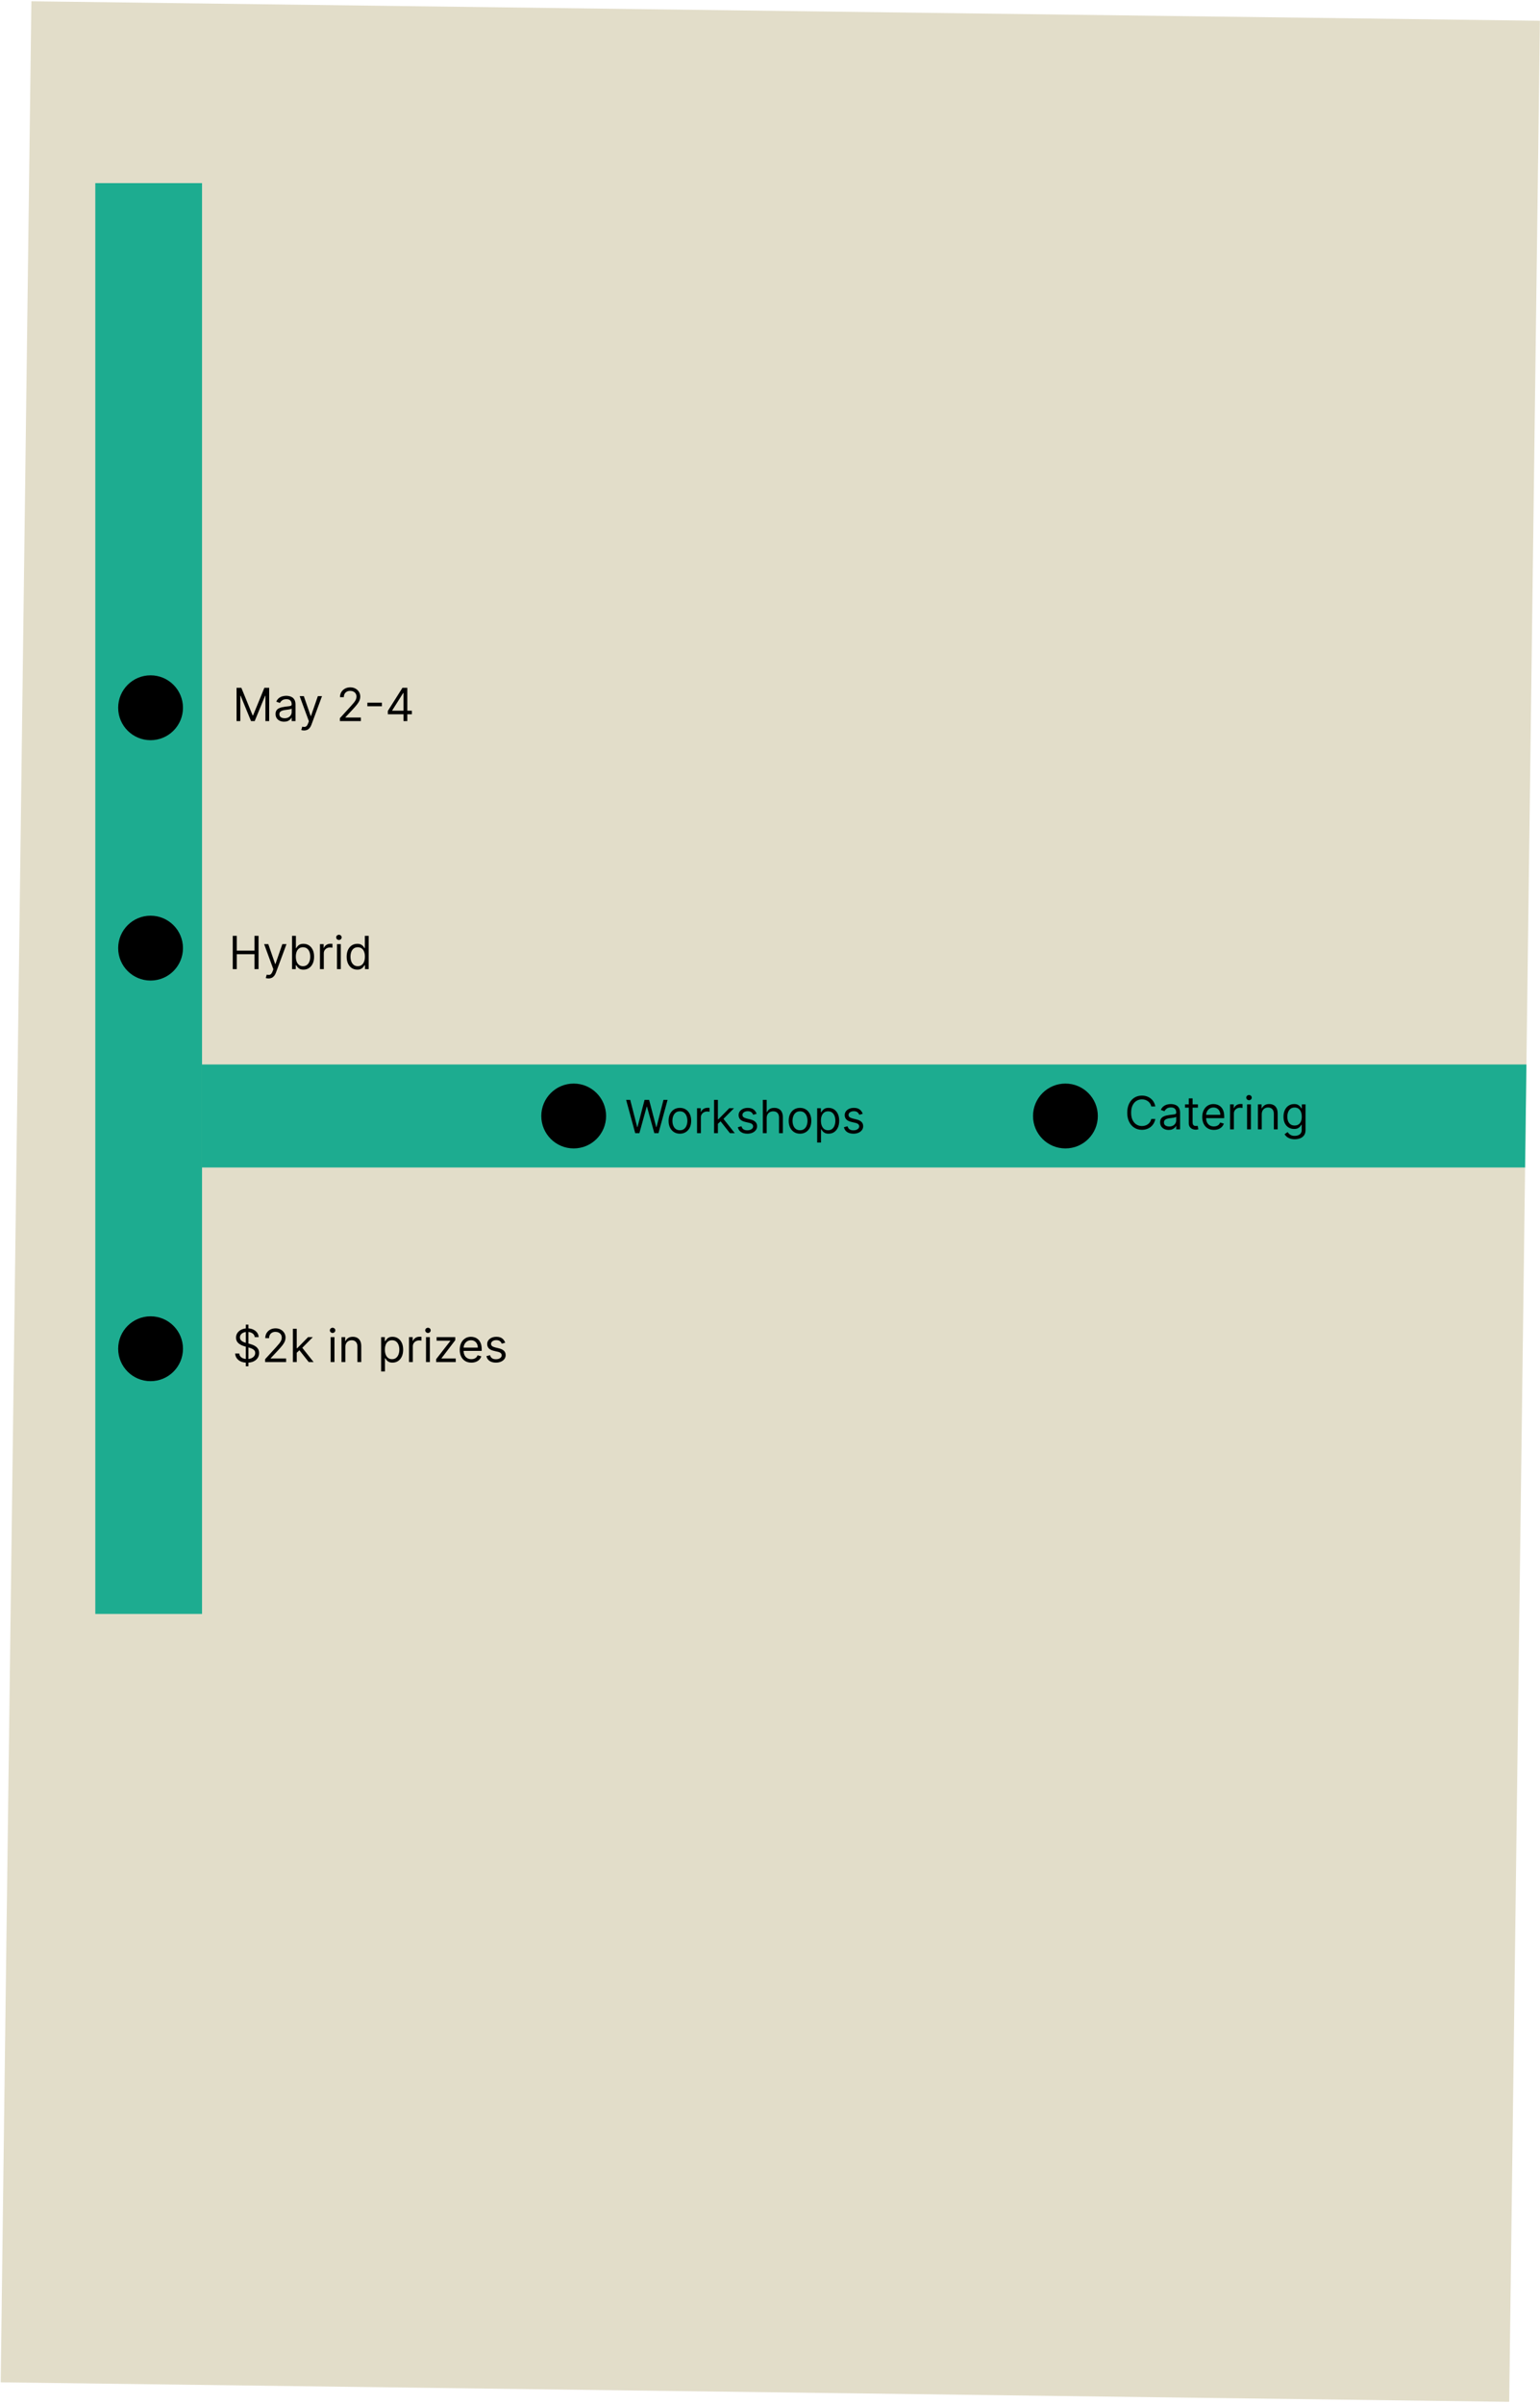 <svg width="404" height="630" viewBox="0 0 404 630" fill="none" xmlns="http://www.w3.org/2000/svg">
<g id="Frame 3" clip-path="url(#clip0_16_5)">
<rect width="395.764" height="624.116" transform="translate(8.235 0.338) rotate(0.739)" fill="#E2DDC9"/>
<rect id="Rectangle 3" x="25" y="48" width="28" height="375" fill="#1DAC90"/>
<rect id="Rectangle 4" x="53" y="279" width="362" height="27" fill="#1DAC90"/>
<g id="catering">
<path id="catering-text" d="M303.08 290H302.023C301.96 289.696 301.851 289.429 301.695 289.199C301.541 288.969 301.354 288.776 301.132 288.619C300.913 288.46 300.67 288.341 300.403 288.261C300.136 288.182 299.858 288.142 299.568 288.142C299.04 288.142 298.561 288.276 298.132 288.543C297.706 288.81 297.366 289.203 297.114 289.723C296.864 290.243 296.739 290.881 296.739 291.636C296.739 292.392 296.864 293.03 297.114 293.55C297.366 294.07 297.706 294.463 298.132 294.73C298.561 294.997 299.04 295.131 299.568 295.131C299.858 295.131 300.136 295.091 300.403 295.011C300.67 294.932 300.913 294.814 301.132 294.658C301.354 294.499 301.541 294.304 301.695 294.074C301.851 293.841 301.96 293.574 302.023 293.273H303.08C303 293.719 302.855 294.118 302.645 294.47C302.435 294.822 302.173 295.122 301.861 295.369C301.548 295.614 301.197 295.8 300.808 295.928C300.422 296.055 300.009 296.119 299.568 296.119C298.824 296.119 298.162 295.938 297.582 295.574C297.003 295.21 296.547 294.693 296.214 294.023C295.882 293.352 295.716 292.557 295.716 291.636C295.716 290.716 295.882 289.92 296.214 289.25C296.547 288.58 297.003 288.062 297.582 287.699C298.162 287.335 298.824 287.153 299.568 287.153C300.009 287.153 300.422 287.217 300.808 287.345C301.197 287.473 301.548 287.661 301.861 287.908C302.173 288.152 302.435 288.45 302.645 288.803C302.855 289.152 303 289.551 303.08 290ZM306.577 296.153C306.162 296.153 305.786 296.075 305.448 295.919C305.11 295.76 304.841 295.531 304.642 295.233C304.444 294.932 304.344 294.568 304.344 294.142C304.344 293.767 304.418 293.463 304.566 293.23C304.713 292.994 304.911 292.81 305.158 292.676C305.405 292.543 305.678 292.443 305.976 292.378C306.277 292.31 306.58 292.256 306.884 292.216C307.282 292.165 307.604 292.126 307.851 292.101C308.101 292.072 308.283 292.026 308.397 291.96C308.513 291.895 308.571 291.781 308.571 291.619V291.585C308.571 291.165 308.456 290.838 308.226 290.605C307.999 290.372 307.654 290.256 307.191 290.256C306.711 290.256 306.334 290.361 306.061 290.571C305.789 290.781 305.597 291.006 305.486 291.244L304.532 290.903C304.702 290.506 304.929 290.196 305.213 289.974C305.5 289.75 305.813 289.594 306.151 289.506C306.492 289.415 306.827 289.369 307.157 289.369C307.367 289.369 307.608 289.395 307.881 289.446C308.157 289.494 308.422 289.595 308.678 289.749C308.936 289.902 309.151 290.134 309.321 290.443C309.492 290.753 309.577 291.168 309.577 291.688V296H308.571V295.114H308.52C308.452 295.256 308.338 295.408 308.179 295.57C308.02 295.732 307.809 295.869 307.544 295.983C307.28 296.097 306.958 296.153 306.577 296.153ZM306.73 295.25C307.128 295.25 307.463 295.172 307.736 295.016C308.012 294.859 308.219 294.658 308.358 294.411C308.5 294.163 308.571 293.903 308.571 293.631V292.71C308.529 292.761 308.435 292.808 308.29 292.851C308.148 292.891 307.983 292.926 307.796 292.957C307.611 292.986 307.431 293.011 307.255 293.034C307.081 293.054 306.941 293.071 306.833 293.085C306.571 293.119 306.327 293.175 306.1 293.251C305.875 293.325 305.694 293.437 305.554 293.588C305.418 293.736 305.35 293.937 305.35 294.193C305.35 294.543 305.479 294.807 305.738 294.986C305.999 295.162 306.33 295.25 306.73 295.25ZM314.259 289.455V290.307H310.867V289.455H314.259ZM311.856 287.886H312.862V294.125C312.862 294.409 312.903 294.622 312.985 294.764C313.07 294.903 313.178 294.997 313.309 295.045C313.442 295.091 313.583 295.114 313.731 295.114C313.842 295.114 313.933 295.108 314.004 295.097C314.075 295.082 314.131 295.071 314.174 295.062L314.379 295.966C314.31 295.991 314.215 296.017 314.093 296.043C313.971 296.071 313.816 296.085 313.629 296.085C313.344 296.085 313.066 296.024 312.793 295.902C312.523 295.78 312.299 295.594 312.12 295.344C311.944 295.094 311.856 294.778 311.856 294.398V287.886ZM318.446 296.136C317.815 296.136 317.271 295.997 316.814 295.719C316.359 295.438 316.009 295.045 315.761 294.543C315.517 294.037 315.395 293.449 315.395 292.778C315.395 292.108 315.517 291.517 315.761 291.006C316.009 290.491 316.352 290.091 316.793 289.804C317.236 289.514 317.753 289.369 318.344 289.369C318.685 289.369 319.021 289.426 319.354 289.54C319.686 289.653 319.989 289.838 320.261 290.094C320.534 290.347 320.751 290.682 320.913 291.099C321.075 291.517 321.156 292.031 321.156 292.642V293.068H316.111V292.199H320.134C320.134 291.83 320.06 291.5 319.912 291.21C319.767 290.92 319.56 290.692 319.29 290.524C319.023 290.357 318.707 290.273 318.344 290.273C317.943 290.273 317.597 290.372 317.304 290.571C317.014 290.767 316.791 291.023 316.635 291.338C316.479 291.653 316.401 291.991 316.401 292.352V292.932C316.401 293.426 316.486 293.845 316.656 294.189C316.83 294.53 317.07 294.79 317.376 294.969C317.683 295.145 318.04 295.233 318.446 295.233C318.71 295.233 318.949 295.196 319.162 295.122C319.378 295.045 319.564 294.932 319.72 294.781C319.876 294.628 319.997 294.437 320.082 294.21L321.054 294.483C320.952 294.812 320.78 295.102 320.538 295.352C320.297 295.599 319.999 295.793 319.643 295.932C319.288 296.068 318.889 296.136 318.446 296.136ZM322.686 296V289.455H323.658V290.443H323.726C323.845 290.119 324.061 289.857 324.374 289.655C324.686 289.453 325.038 289.352 325.43 289.352C325.504 289.352 325.597 289.354 325.707 289.357C325.818 289.359 325.902 289.364 325.959 289.369V290.392C325.925 290.384 325.847 290.371 325.724 290.354C325.605 290.334 325.479 290.324 325.345 290.324C325.027 290.324 324.743 290.391 324.493 290.524C324.246 290.655 324.05 290.837 323.905 291.07C323.763 291.3 323.692 291.562 323.692 291.858V296H322.686ZM327.151 296V289.455H328.157V296H327.151ZM327.662 288.364C327.466 288.364 327.297 288.297 327.155 288.163C327.016 288.03 326.946 287.869 326.946 287.682C326.946 287.494 327.016 287.334 327.155 287.2C327.297 287.067 327.466 287 327.662 287C327.858 287 328.026 287.067 328.165 287.2C328.307 287.334 328.378 287.494 328.378 287.682C328.378 287.869 328.307 288.03 328.165 288.163C328.026 288.297 327.858 288.364 327.662 288.364ZM331.004 292.062V296H329.999V289.455H330.97V290.477H331.055C331.209 290.145 331.442 289.878 331.754 289.676C332.067 289.472 332.47 289.369 332.964 289.369C333.408 289.369 333.795 289.46 334.128 289.642C334.46 289.821 334.719 290.094 334.903 290.46C335.088 290.824 335.18 291.284 335.18 291.841V296H334.175V291.909C334.175 291.395 334.041 290.994 333.774 290.707C333.507 290.418 333.141 290.273 332.675 290.273C332.354 290.273 332.067 290.342 331.814 290.482C331.564 290.621 331.366 290.824 331.222 291.091C331.077 291.358 331.004 291.682 331.004 292.062ZM339.66 298.591C339.174 298.591 338.757 298.528 338.407 298.403C338.058 298.281 337.767 298.119 337.534 297.918C337.304 297.719 337.12 297.506 336.984 297.278L337.785 296.716C337.876 296.835 337.991 296.972 338.13 297.125C338.27 297.281 338.46 297.416 338.701 297.53C338.946 297.646 339.265 297.705 339.66 297.705C340.189 297.705 340.625 297.577 340.968 297.321C341.312 297.065 341.484 296.665 341.484 296.119V294.79H341.399C341.325 294.909 341.22 295.057 341.083 295.233C340.95 295.406 340.757 295.561 340.504 295.697C340.254 295.831 339.916 295.898 339.49 295.898C338.961 295.898 338.487 295.773 338.066 295.523C337.649 295.273 337.318 294.909 337.074 294.432C336.832 293.955 336.711 293.375 336.711 292.693C336.711 292.023 336.829 291.439 337.065 290.942C337.301 290.442 337.629 290.055 338.049 289.783C338.47 289.507 338.956 289.369 339.507 289.369C339.933 289.369 340.271 289.44 340.521 289.582C340.774 289.722 340.967 289.881 341.1 290.06C341.237 290.236 341.342 290.381 341.416 290.494H341.518V289.455H342.49V296.188C342.49 296.75 342.362 297.207 342.106 297.56C341.853 297.915 341.512 298.175 341.083 298.339C340.657 298.507 340.183 298.591 339.66 298.591ZM339.626 294.994C340.029 294.994 340.37 294.902 340.649 294.717C340.927 294.533 341.139 294.267 341.284 293.92C341.429 293.574 341.501 293.159 341.501 292.676C341.501 292.205 341.43 291.788 341.288 291.428C341.146 291.067 340.936 290.784 340.657 290.58C340.379 290.375 340.035 290.273 339.626 290.273C339.2 290.273 338.845 290.381 338.561 290.597C338.279 290.812 338.068 291.102 337.926 291.466C337.787 291.83 337.717 292.233 337.717 292.676C337.717 293.131 337.788 293.533 337.93 293.882C338.075 294.229 338.288 294.501 338.569 294.7C338.853 294.896 339.206 294.994 339.626 294.994Z" fill="black"/>
<circle id="catering-circle" cx="279.5" cy="292.5" r="8.5" fill="black"/>
</g>
<g id="prize">
<path id="prize-text" d="M64.477 358.091V347.182H65.176V358.091H64.477ZM66.829 350.455C66.778 350.023 66.571 349.688 66.207 349.449C65.844 349.21 65.398 349.091 64.869 349.091C64.483 349.091 64.145 349.153 63.855 349.278C63.568 349.403 63.344 349.575 63.182 349.794C63.023 350.013 62.943 350.261 62.943 350.54C62.943 350.773 62.999 350.973 63.109 351.141C63.223 351.305 63.368 351.443 63.544 351.554C63.72 351.662 63.905 351.751 64.098 351.822C64.291 351.891 64.469 351.946 64.631 351.989L65.517 352.227C65.744 352.287 65.997 352.369 66.276 352.474C66.557 352.58 66.825 352.723 67.081 352.905C67.34 353.084 67.553 353.314 67.72 353.595C67.888 353.876 67.972 354.222 67.972 354.631C67.972 355.102 67.848 355.528 67.601 355.909C67.356 356.29 66.999 356.592 66.527 356.817C66.058 357.041 65.489 357.153 64.818 357.153C64.193 357.153 63.652 357.053 63.195 356.851C62.74 356.649 62.382 356.368 62.121 356.007C61.862 355.646 61.716 355.227 61.682 354.75H62.773C62.801 355.08 62.912 355.352 63.105 355.568C63.301 355.781 63.548 355.94 63.847 356.045C64.148 356.148 64.472 356.199 64.818 356.199C65.222 356.199 65.584 356.134 65.905 356.003C66.226 355.869 66.48 355.685 66.668 355.449C66.855 355.21 66.949 354.932 66.949 354.614C66.949 354.324 66.868 354.088 66.706 353.906C66.544 353.724 66.331 353.577 66.067 353.463C65.803 353.349 65.517 353.25 65.21 353.165L64.136 352.858C63.455 352.662 62.915 352.382 62.517 352.018C62.119 351.655 61.92 351.179 61.92 350.591C61.92 350.102 62.053 349.676 62.317 349.312C62.584 348.946 62.942 348.662 63.391 348.46C63.842 348.256 64.347 348.153 64.903 348.153C65.466 348.153 65.966 348.254 66.403 348.456C66.841 348.655 67.188 348.928 67.443 349.274C67.702 349.621 67.838 350.014 67.852 350.455H66.829ZM69.556 357V356.233L72.436 353.08C72.775 352.71 73.053 352.389 73.272 352.116C73.49 351.841 73.652 351.582 73.757 351.341C73.865 351.097 73.919 350.841 73.919 350.574C73.919 350.267 73.846 350.001 73.698 349.777C73.553 349.553 73.354 349.379 73.101 349.257C72.848 349.135 72.564 349.074 72.249 349.074C71.914 349.074 71.621 349.143 71.371 349.283C71.124 349.419 70.932 349.611 70.796 349.858C70.662 350.105 70.596 350.395 70.596 350.727H69.59C69.59 350.216 69.708 349.767 69.944 349.381C70.179 348.994 70.5 348.693 70.907 348.477C71.316 348.261 71.775 348.153 72.283 348.153C72.794 348.153 73.248 348.261 73.642 348.477C74.037 348.693 74.347 348.984 74.571 349.351C74.796 349.717 74.908 350.125 74.908 350.574C74.908 350.895 74.85 351.209 74.733 351.516C74.62 351.82 74.421 352.159 74.137 352.534C73.856 352.906 73.465 353.361 72.965 353.898L71.005 355.994V356.062H75.061V357H69.556ZM77.776 354.614L77.759 353.369H77.963L80.827 350.455H82.071L79.02 353.54H78.935L77.776 354.614ZM76.838 357V348.273H77.844V357H76.838ZM80.998 357L78.441 353.761L79.157 353.062L82.276 357H80.998ZM86.741 357V350.455H87.746V357H86.741ZM87.252 349.364C87.056 349.364 86.887 349.297 86.745 349.163C86.606 349.03 86.536 348.869 86.536 348.682C86.536 348.494 86.606 348.334 86.745 348.2C86.887 348.067 87.056 348 87.252 348C87.448 348 87.616 348.067 87.755 348.2C87.897 348.334 87.968 348.494 87.968 348.682C87.968 348.869 87.897 349.03 87.755 349.163C87.616 349.297 87.448 349.364 87.252 349.364ZM90.594 353.062V357H89.588V350.455H90.56V351.477H90.645C90.799 351.145 91.032 350.878 91.344 350.676C91.657 350.472 92.06 350.369 92.554 350.369C92.998 350.369 93.385 350.46 93.718 350.642C94.05 350.821 94.309 351.094 94.493 351.46C94.678 351.824 94.77 352.284 94.77 352.841V357H93.765V352.909C93.765 352.395 93.631 351.994 93.364 351.707C93.097 351.418 92.731 351.273 92.265 351.273C91.944 351.273 91.657 351.342 91.404 351.482C91.154 351.621 90.956 351.824 90.811 352.091C90.666 352.358 90.594 352.682 90.594 353.062ZM99.983 359.455V350.455H100.955V351.494H101.074C101.148 351.381 101.25 351.236 101.381 351.06C101.514 350.881 101.705 350.722 101.952 350.582C102.202 350.44 102.54 350.369 102.966 350.369C103.517 350.369 104.003 350.507 104.423 350.783C104.844 351.058 105.172 351.449 105.408 351.955C105.643 352.46 105.761 353.057 105.761 353.744C105.761 354.438 105.643 355.038 105.408 355.547C105.172 356.053 104.845 356.445 104.428 356.723C104.01 356.999 103.528 357.136 102.983 357.136C102.563 357.136 102.226 357.067 101.973 356.928C101.72 356.786 101.526 356.625 101.389 356.446C101.253 356.264 101.148 356.114 101.074 355.994H100.989V359.455H99.983ZM100.972 353.727C100.972 354.222 101.044 354.658 101.189 355.036C101.334 355.411 101.545 355.705 101.824 355.918C102.102 356.128 102.443 356.233 102.847 356.233C103.267 356.233 103.618 356.122 103.899 355.901C104.183 355.676 104.396 355.375 104.538 354.997C104.683 354.616 104.756 354.193 104.756 353.727C104.756 353.267 104.685 352.852 104.543 352.483C104.403 352.111 104.192 351.817 103.908 351.601C103.626 351.382 103.273 351.273 102.847 351.273C102.438 351.273 102.094 351.376 101.815 351.584C101.537 351.788 101.327 352.075 101.185 352.445C101.043 352.811 100.972 353.239 100.972 353.727ZM107.295 357V350.455H108.267V351.443H108.335C108.455 351.119 108.67 350.857 108.983 350.655C109.295 350.453 109.648 350.352 110.04 350.352C110.114 350.352 110.206 350.354 110.317 350.357C110.428 350.359 110.511 350.364 110.568 350.369V351.392C110.534 351.384 110.456 351.371 110.334 351.354C110.214 351.334 110.088 351.324 109.955 351.324C109.636 351.324 109.352 351.391 109.102 351.524C108.855 351.655 108.659 351.837 108.514 352.07C108.372 352.3 108.301 352.562 108.301 352.858V357H107.295ZM111.76 357V350.455H112.766V357H111.76ZM112.272 349.364C112.076 349.364 111.907 349.297 111.765 349.163C111.625 349.03 111.556 348.869 111.556 348.682C111.556 348.494 111.625 348.334 111.765 348.2C111.907 348.067 112.076 348 112.272 348C112.468 348 112.635 348.067 112.775 348.2C112.917 348.334 112.988 348.494 112.988 348.682C112.988 348.869 112.917 349.03 112.775 349.163C112.635 349.297 112.468 349.364 112.272 349.364ZM114.42 357V356.233L118.136 351.46V351.392H114.54V350.455H119.432V351.256L115.818 355.994V356.062H119.551V357H114.42ZM123.657 357.136C123.026 357.136 122.482 356.997 122.025 356.719C121.57 356.438 121.219 356.045 120.972 355.543C120.728 355.037 120.606 354.449 120.606 353.778C120.606 353.108 120.728 352.517 120.972 352.006C121.219 351.491 121.563 351.091 122.004 350.804C122.447 350.514 122.964 350.369 123.555 350.369C123.896 350.369 124.232 350.426 124.565 350.54C124.897 350.653 125.2 350.838 125.472 351.094C125.745 351.347 125.962 351.682 126.124 352.099C126.286 352.517 126.367 353.031 126.367 353.642V354.068H121.322V353.199H125.344C125.344 352.83 125.271 352.5 125.123 352.21C124.978 351.92 124.771 351.692 124.501 351.524C124.234 351.357 123.918 351.273 123.555 351.273C123.154 351.273 122.808 351.372 122.515 351.571C122.225 351.767 122.002 352.023 121.846 352.338C121.69 352.653 121.612 352.991 121.612 353.352V353.932C121.612 354.426 121.697 354.845 121.867 355.189C122.04 355.53 122.281 355.79 122.587 355.969C122.894 356.145 123.251 356.233 123.657 356.233C123.921 356.233 124.16 356.196 124.373 356.122C124.589 356.045 124.775 355.932 124.931 355.781C125.087 355.628 125.208 355.437 125.293 355.21L126.265 355.483C126.163 355.812 125.991 356.102 125.749 356.352C125.508 356.599 125.21 356.793 124.854 356.932C124.499 357.068 124.1 357.136 123.657 357.136ZM132.533 351.92L131.63 352.176C131.573 352.026 131.489 351.879 131.379 351.737C131.271 351.592 131.123 351.473 130.935 351.379C130.748 351.286 130.508 351.239 130.215 351.239C129.815 351.239 129.481 351.331 129.214 351.516C128.95 351.697 128.817 351.929 128.817 352.21C128.817 352.46 128.908 352.658 129.09 352.803C129.272 352.947 129.556 353.068 129.942 353.165L130.914 353.403C131.499 353.545 131.935 353.763 132.222 354.055C132.509 354.345 132.653 354.719 132.653 355.176C132.653 355.551 132.545 355.886 132.329 356.182C132.116 356.477 131.817 356.71 131.434 356.881C131.05 357.051 130.604 357.136 130.096 357.136C129.428 357.136 128.876 356.991 128.438 356.702C128.001 356.412 127.724 355.989 127.607 355.432L128.562 355.193C128.653 355.545 128.825 355.81 129.077 355.986C129.333 356.162 129.667 356.25 130.079 356.25C130.548 356.25 130.92 356.151 131.195 355.952C131.474 355.75 131.613 355.509 131.613 355.227C131.613 355 131.533 354.81 131.374 354.656C131.215 354.5 130.971 354.384 130.641 354.307L129.55 354.051C128.951 353.909 128.511 353.689 128.229 353.391C127.951 353.089 127.812 352.713 127.812 352.261C127.812 351.892 127.915 351.565 128.123 351.281C128.333 350.997 128.619 350.774 128.979 350.612C129.343 350.45 129.755 350.369 130.215 350.369C130.863 350.369 131.371 350.511 131.741 350.795C132.113 351.08 132.377 351.455 132.533 351.92Z" fill="black"/>
<circle id="prize-circle" cx="39.5" cy="353.5" r="8.5" fill="black"/>
</g>
<g id="hybrid">
<path id="hybrid-text" d="M61.057 254V245.273H62.114V249.159H66.767V245.273H67.824V254H66.767V250.097H62.114V254H61.057ZM70.451 256.455C70.281 256.455 70.129 256.44 69.995 256.412C69.862 256.386 69.769 256.361 69.718 256.335L69.974 255.449C70.218 255.511 70.434 255.534 70.621 255.517C70.809 255.5 70.975 255.416 71.12 255.266C71.268 255.118 71.403 254.878 71.525 254.545L71.712 254.034L69.292 247.455H70.383L72.19 252.67H72.258L74.065 247.455H75.156L72.377 254.955C72.252 255.293 72.097 255.572 71.913 255.794C71.728 256.018 71.513 256.185 71.269 256.293C71.028 256.401 70.755 256.455 70.451 256.455ZM76.619 254V245.273H77.625V248.494H77.71C77.784 248.381 77.886 248.236 78.017 248.06C78.151 247.881 78.341 247.722 78.588 247.582C78.838 247.44 79.176 247.369 79.602 247.369C80.153 247.369 80.639 247.507 81.06 247.783C81.48 248.058 81.808 248.449 82.044 248.955C82.28 249.46 82.398 250.057 82.398 250.744C82.398 251.438 82.28 252.038 82.044 252.547C81.808 253.053 81.481 253.445 81.064 253.723C80.646 253.999 80.165 254.136 79.619 254.136C79.199 254.136 78.862 254.067 78.609 253.928C78.356 253.786 78.162 253.625 78.026 253.446C77.889 253.264 77.784 253.114 77.71 252.994H77.591V254H76.619ZM77.608 250.727C77.608 251.222 77.68 251.658 77.825 252.036C77.97 252.411 78.182 252.705 78.46 252.918C78.739 253.128 79.079 253.233 79.483 253.233C79.903 253.233 80.254 253.122 80.535 252.901C80.82 252.676 81.033 252.375 81.175 251.997C81.32 251.616 81.392 251.193 81.392 250.727C81.392 250.267 81.321 249.852 81.179 249.483C81.04 249.111 80.828 248.817 80.544 248.601C80.263 248.382 79.909 248.273 79.483 248.273C79.074 248.273 78.73 248.376 78.452 248.584C78.173 248.788 77.963 249.075 77.821 249.445C77.679 249.811 77.608 250.239 77.608 250.727ZM83.936 254V247.455H84.908V248.443H84.976C85.095 248.119 85.311 247.857 85.624 247.655C85.936 247.453 86.288 247.352 86.68 247.352C86.754 247.352 86.847 247.354 86.957 247.357C87.068 247.359 87.152 247.364 87.209 247.369V248.392C87.175 248.384 87.097 248.371 86.974 248.354C86.855 248.334 86.729 248.324 86.595 248.324C86.277 248.324 85.993 248.391 85.743 248.524C85.496 248.655 85.3 248.837 85.155 249.07C85.013 249.3 84.942 249.562 84.942 249.858V254H83.936ZM88.401 254V247.455H89.407V254H88.401ZM88.912 246.364C88.716 246.364 88.547 246.297 88.405 246.163C88.266 246.03 88.196 245.869 88.196 245.682C88.196 245.494 88.266 245.334 88.405 245.2C88.547 245.067 88.716 245 88.912 245C89.108 245 89.276 245.067 89.415 245.2C89.557 245.334 89.628 245.494 89.628 245.682C89.628 245.869 89.557 246.03 89.415 246.163C89.276 246.297 89.108 246.364 88.912 246.364ZM93.72 254.136C93.175 254.136 92.693 253.999 92.276 253.723C91.858 253.445 91.531 253.053 91.296 252.547C91.06 252.038 90.942 251.438 90.942 250.744C90.942 250.057 91.06 249.46 91.296 248.955C91.531 248.449 91.859 248.058 92.28 247.783C92.7 247.507 93.186 247.369 93.737 247.369C94.163 247.369 94.5 247.44 94.747 247.582C94.997 247.722 95.188 247.881 95.318 248.06C95.452 248.236 95.555 248.381 95.629 248.494H95.715V245.273H96.72V254H95.749V252.994H95.629C95.555 253.114 95.45 253.264 95.314 253.446C95.178 253.625 94.983 253.786 94.73 253.928C94.477 254.067 94.141 254.136 93.72 254.136ZM93.856 253.233C94.26 253.233 94.601 253.128 94.879 252.918C95.158 252.705 95.369 252.411 95.514 252.036C95.659 251.658 95.731 251.222 95.731 250.727C95.731 250.239 95.66 249.811 95.519 249.445C95.376 249.075 95.166 248.788 94.888 248.584C94.609 248.376 94.266 248.273 93.856 248.273C93.43 248.273 93.075 248.382 92.791 248.601C92.51 248.817 92.298 249.111 92.156 249.483C92.017 249.852 91.947 250.267 91.947 250.727C91.947 251.193 92.019 251.616 92.16 251.997C92.305 252.375 92.519 252.676 92.8 252.901C93.084 253.122 93.436 253.233 93.856 253.233Z" fill="black"/>
<circle id="hybrid-circle" cx="39.5" cy="248.5" r="8.5" fill="black"/>
</g>
<g id="circles">
<circle id="workshop-circle" cx="150.5" cy="292.5" r="8.5" fill="black"/>
<path id="workshops-text" d="M166.642 297L164.256 288.273H165.33L167.153 295.381H167.239L169.097 288.273H170.29L172.148 295.381H172.233L174.057 288.273H175.131L172.744 297H171.653L169.727 290.045H169.659L167.733 297H166.642ZM178.361 297.136C177.77 297.136 177.251 296.996 176.805 296.714C176.362 296.433 176.016 296.04 175.766 295.534C175.518 295.028 175.395 294.437 175.395 293.761C175.395 293.08 175.518 292.484 175.766 291.976C176.016 291.467 176.362 291.072 176.805 290.791C177.251 290.51 177.77 290.369 178.361 290.369C178.952 290.369 179.469 290.51 179.912 290.791C180.358 291.072 180.705 291.467 180.952 291.976C181.202 292.484 181.327 293.08 181.327 293.761C181.327 294.437 181.202 295.028 180.952 295.534C180.705 296.04 180.358 296.433 179.912 296.714C179.469 296.996 178.952 297.136 178.361 297.136ZM178.361 296.233C178.81 296.233 179.179 296.118 179.469 295.888C179.759 295.658 179.973 295.355 180.112 294.98C180.251 294.605 180.321 294.199 180.321 293.761C180.321 293.324 180.251 292.916 180.112 292.538C179.973 292.161 179.759 291.855 179.469 291.622C179.179 291.389 178.81 291.273 178.361 291.273C177.912 291.273 177.543 291.389 177.253 291.622C176.963 291.855 176.749 292.161 176.609 292.538C176.47 292.916 176.401 293.324 176.401 293.761C176.401 294.199 176.47 294.605 176.609 294.98C176.749 295.355 176.963 295.658 177.253 295.888C177.543 296.118 177.912 296.233 178.361 296.233ZM182.862 297V290.455H183.833V291.443H183.902C184.021 291.119 184.237 290.857 184.549 290.655C184.862 290.453 185.214 290.352 185.606 290.352C185.68 290.352 185.772 290.354 185.883 290.357C185.994 290.359 186.078 290.364 186.135 290.369V291.392C186.1 291.384 186.022 291.371 185.9 291.354C185.781 291.334 185.654 291.324 185.521 291.324C185.203 291.324 184.919 291.391 184.669 291.524C184.422 291.655 184.225 291.837 184.081 292.07C183.939 292.3 183.868 292.562 183.868 292.858V297H182.862ZM188.264 294.614L188.247 293.369H188.452L191.315 290.455H192.56L189.509 293.54H189.423L188.264 294.614ZM187.327 297V288.273H188.332V297H187.327ZM191.486 297L188.929 293.761L189.645 293.062L192.764 297H191.486ZM198.49 291.92L197.587 292.176C197.53 292.026 197.446 291.879 197.336 291.737C197.228 291.592 197.08 291.473 196.892 291.379C196.705 291.286 196.465 291.239 196.172 291.239C195.772 291.239 195.438 291.331 195.171 291.516C194.907 291.697 194.775 291.929 194.775 292.21C194.775 292.46 194.865 292.658 195.047 292.803C195.229 292.947 195.513 293.068 195.9 293.165L196.871 293.403C197.456 293.545 197.892 293.763 198.179 294.055C198.466 294.345 198.61 294.719 198.61 295.176C198.61 295.551 198.502 295.886 198.286 296.182C198.073 296.477 197.775 296.71 197.391 296.881C197.007 297.051 196.561 297.136 196.053 297.136C195.385 297.136 194.833 296.991 194.395 296.702C193.958 296.412 193.681 295.989 193.564 295.432L194.519 295.193C194.61 295.545 194.782 295.81 195.034 295.986C195.29 296.162 195.624 296.25 196.036 296.25C196.505 296.25 196.877 296.151 197.152 295.952C197.431 295.75 197.57 295.509 197.57 295.227C197.57 295 197.49 294.81 197.331 294.656C197.172 294.5 196.928 294.384 196.598 294.307L195.507 294.051C194.908 293.909 194.468 293.689 194.186 293.391C193.908 293.089 193.769 292.713 193.769 292.261C193.769 291.892 193.873 291.565 194.08 291.281C194.29 290.997 194.576 290.774 194.936 290.612C195.3 290.45 195.712 290.369 196.172 290.369C196.82 290.369 197.328 290.511 197.698 290.795C198.07 291.08 198.334 291.455 198.49 291.92ZM201.129 293.062V297H200.124V288.273H201.129V291.477H201.214C201.368 291.139 201.598 290.871 201.905 290.672C202.214 290.47 202.626 290.369 203.141 290.369C203.587 290.369 203.977 290.459 204.312 290.638C204.648 290.814 204.908 291.085 205.092 291.452C205.28 291.815 205.374 292.278 205.374 292.841V297H204.368V292.909C204.368 292.389 204.233 291.987 203.963 291.703C203.696 291.416 203.325 291.273 202.851 291.273C202.521 291.273 202.226 291.342 201.964 291.482C201.706 291.621 201.501 291.824 201.351 292.091C201.203 292.358 201.129 292.682 201.129 293.062ZM209.873 297.136C209.282 297.136 208.763 296.996 208.317 296.714C207.874 296.433 207.527 296.04 207.277 295.534C207.03 295.028 206.907 294.437 206.907 293.761C206.907 293.08 207.03 292.484 207.277 291.976C207.527 291.467 207.874 291.072 208.317 290.791C208.763 290.51 209.282 290.369 209.873 290.369C210.463 290.369 210.98 290.51 211.424 290.791C211.87 291.072 212.216 291.467 212.463 291.976C212.713 292.484 212.838 293.08 212.838 293.761C212.838 294.437 212.713 295.028 212.463 295.534C212.216 296.04 211.87 296.433 211.424 296.714C210.98 296.996 210.463 297.136 209.873 297.136ZM209.873 296.233C210.321 296.233 210.691 296.118 210.98 295.888C211.27 295.658 211.485 295.355 211.624 294.98C211.763 294.605 211.833 294.199 211.833 293.761C211.833 293.324 211.763 292.916 211.624 292.538C211.485 292.161 211.27 291.855 210.98 291.622C210.691 291.389 210.321 291.273 209.873 291.273C209.424 291.273 209.054 291.389 208.765 291.622C208.475 291.855 208.26 292.161 208.121 292.538C207.982 292.916 207.912 293.324 207.912 293.761C207.912 294.199 207.982 294.605 208.121 294.98C208.26 295.355 208.475 295.658 208.765 295.888C209.054 296.118 209.424 296.233 209.873 296.233ZM214.374 299.455V290.455H215.345V291.494H215.464C215.538 291.381 215.641 291.236 215.771 291.06C215.905 290.881 216.095 290.722 216.342 290.582C216.592 290.44 216.93 290.369 217.357 290.369C217.908 290.369 218.393 290.507 218.814 290.783C219.234 291.058 219.563 291.449 219.798 291.955C220.034 292.46 220.152 293.057 220.152 293.744C220.152 294.438 220.034 295.038 219.798 295.547C219.563 296.053 219.236 296.445 218.818 296.723C218.401 296.999 217.919 297.136 217.374 297.136C216.953 297.136 216.616 297.067 216.364 296.928C216.111 296.786 215.916 296.625 215.78 296.446C215.643 296.264 215.538 296.114 215.464 295.994H215.379V299.455H214.374ZM215.362 293.727C215.362 294.222 215.435 294.658 215.58 295.036C215.724 295.411 215.936 295.705 216.214 295.918C216.493 296.128 216.834 296.233 217.237 296.233C217.658 296.233 218.009 296.122 218.29 295.901C218.574 295.676 218.787 295.375 218.929 294.997C219.074 294.616 219.146 294.193 219.146 293.727C219.146 293.267 219.075 292.852 218.933 292.483C218.794 292.111 218.582 291.817 218.298 291.601C218.017 291.382 217.663 291.273 217.237 291.273C216.828 291.273 216.484 291.376 216.206 291.584C215.928 291.788 215.717 292.075 215.575 292.445C215.433 292.811 215.362 293.239 215.362 293.727ZM226.322 291.92L225.419 292.176C225.362 292.026 225.278 291.879 225.168 291.737C225.06 291.592 224.912 291.473 224.724 291.379C224.537 291.286 224.297 291.239 224.004 291.239C223.604 291.239 223.27 291.331 223.003 291.516C222.739 291.697 222.607 291.929 222.607 292.21C222.607 292.46 222.697 292.658 222.879 292.803C223.061 292.947 223.345 293.068 223.732 293.165L224.703 293.403C225.288 293.545 225.724 293.763 226.011 294.055C226.298 294.345 226.442 294.719 226.442 295.176C226.442 295.551 226.334 295.886 226.118 296.182C225.905 296.477 225.607 296.71 225.223 296.881C224.839 297.051 224.393 297.136 223.885 297.136C223.217 297.136 222.665 296.991 222.227 296.702C221.79 296.412 221.513 295.989 221.396 295.432L222.351 295.193C222.442 295.545 222.614 295.81 222.866 295.986C223.122 296.162 223.456 296.25 223.868 296.25C224.337 296.25 224.709 296.151 224.984 295.952C225.263 295.75 225.402 295.509 225.402 295.227C225.402 295 225.322 294.81 225.163 294.656C225.004 294.5 224.76 294.384 224.43 294.307L223.339 294.051C222.74 293.909 222.3 293.689 222.018 293.391C221.74 293.089 221.601 292.713 221.601 292.261C221.601 291.892 221.705 291.565 221.912 291.281C222.122 290.997 222.408 290.774 222.768 290.612C223.132 290.45 223.544 290.369 224.004 290.369C224.652 290.369 225.161 290.511 225.53 290.795C225.902 291.08 226.166 291.455 226.322 291.92Z" fill="black"/>
</g>
<g id="date">
<circle id="date-circle" cx="39.5" cy="185.5" r="8.5" fill="black"/>
<path id="date-text" d="M62.057 180.273H63.318L66.284 187.517H66.386L69.352 180.273H70.614V189H69.625V182.369H69.54L66.812 189H65.858L63.131 182.369H63.045V189H62.057V180.273ZM74.522 189.153C74.108 189.153 73.731 189.075 73.393 188.919C73.055 188.76 72.787 188.531 72.588 188.233C72.389 187.932 72.289 187.568 72.289 187.142C72.289 186.767 72.363 186.463 72.511 186.23C72.659 185.994 72.856 185.81 73.103 185.676C73.35 185.543 73.623 185.443 73.921 185.378C74.223 185.31 74.525 185.256 74.829 185.216C75.227 185.165 75.549 185.126 75.796 185.101C76.046 185.072 76.228 185.026 76.342 184.96C76.459 184.895 76.517 184.781 76.517 184.619V184.585C76.517 184.165 76.402 183.838 76.171 183.605C75.944 183.372 75.599 183.256 75.136 183.256C74.656 183.256 74.279 183.361 74.007 183.571C73.734 183.781 73.542 184.006 73.431 184.244L72.477 183.903C72.647 183.506 72.875 183.196 73.159 182.974C73.446 182.75 73.758 182.594 74.096 182.506C74.437 182.415 74.772 182.369 75.102 182.369C75.312 182.369 75.554 182.395 75.826 182.446C76.102 182.494 76.368 182.595 76.623 182.749C76.882 182.902 77.096 183.134 77.267 183.443C77.437 183.753 77.522 184.168 77.522 184.688V189H76.517V188.114H76.466C76.397 188.256 76.284 188.408 76.125 188.57C75.966 188.732 75.754 188.869 75.49 188.983C75.225 189.097 74.903 189.153 74.522 189.153ZM74.676 188.25C75.073 188.25 75.409 188.172 75.681 188.016C75.957 187.859 76.164 187.658 76.304 187.411C76.446 187.163 76.517 186.903 76.517 186.631V185.71C76.474 185.761 76.38 185.808 76.235 185.851C76.093 185.891 75.929 185.926 75.741 185.957C75.556 185.986 75.376 186.011 75.2 186.034C75.027 186.054 74.886 186.071 74.778 186.085C74.517 186.119 74.272 186.175 74.045 186.251C73.821 186.325 73.639 186.437 73.5 186.588C73.363 186.736 73.295 186.937 73.295 187.193C73.295 187.543 73.424 187.807 73.683 187.986C73.944 188.162 74.275 188.25 74.676 188.25ZM79.771 191.455C79.601 191.455 79.449 191.44 79.315 191.412C79.182 191.386 79.09 191.361 79.038 191.335L79.294 190.449C79.538 190.511 79.754 190.534 79.942 190.517C80.129 190.5 80.296 190.416 80.44 190.266C80.588 190.118 80.723 189.878 80.845 189.545L81.033 189.034L78.612 182.455H79.703L81.51 187.67H81.578L83.385 182.455H84.476L81.697 189.955C81.572 190.293 81.418 190.572 81.233 190.794C81.048 191.018 80.834 191.185 80.59 191.293C80.348 191.401 80.075 191.455 79.771 191.455ZM89.161 189V188.233L92.042 185.08C92.38 184.71 92.658 184.389 92.877 184.116C93.096 183.841 93.258 183.582 93.363 183.341C93.471 183.097 93.525 182.841 93.525 182.574C93.525 182.267 93.451 182.001 93.303 181.777C93.158 181.553 92.96 181.379 92.707 181.257C92.454 181.135 92.17 181.074 91.854 181.074C91.519 181.074 91.227 181.143 90.977 181.283C90.729 181.419 90.538 181.611 90.401 181.858C90.268 182.105 90.201 182.395 90.201 182.727H89.195C89.195 182.216 89.313 181.767 89.549 181.381C89.785 180.994 90.106 180.693 90.512 180.477C90.921 180.261 91.38 180.153 91.888 180.153C92.4 180.153 92.853 180.261 93.248 180.477C93.643 180.693 93.952 180.984 94.177 181.351C94.401 181.717 94.513 182.125 94.513 182.574C94.513 182.895 94.455 183.209 94.339 183.516C94.225 183.82 94.026 184.159 93.742 184.534C93.461 184.906 93.07 185.361 92.57 185.898L90.61 187.994V188.062H94.667V189H89.161ZM100.194 184.168V185.105H96.376V184.168H100.194ZM101.742 187.21V186.341L105.577 180.273H106.208V181.619H105.782L102.884 186.205V186.273H108.049V187.21H101.742ZM105.85 189V186.946V186.541V180.273H106.855V189H105.85Z" fill="black"/>
</g>
</g>
<defs>
<clipPath id="clip0_16_5">
<rect width="395.764" height="624.116" fill="white" transform="translate(8.235 0.338) rotate(0.739)"/>
</clipPath>
</defs>
</svg>
